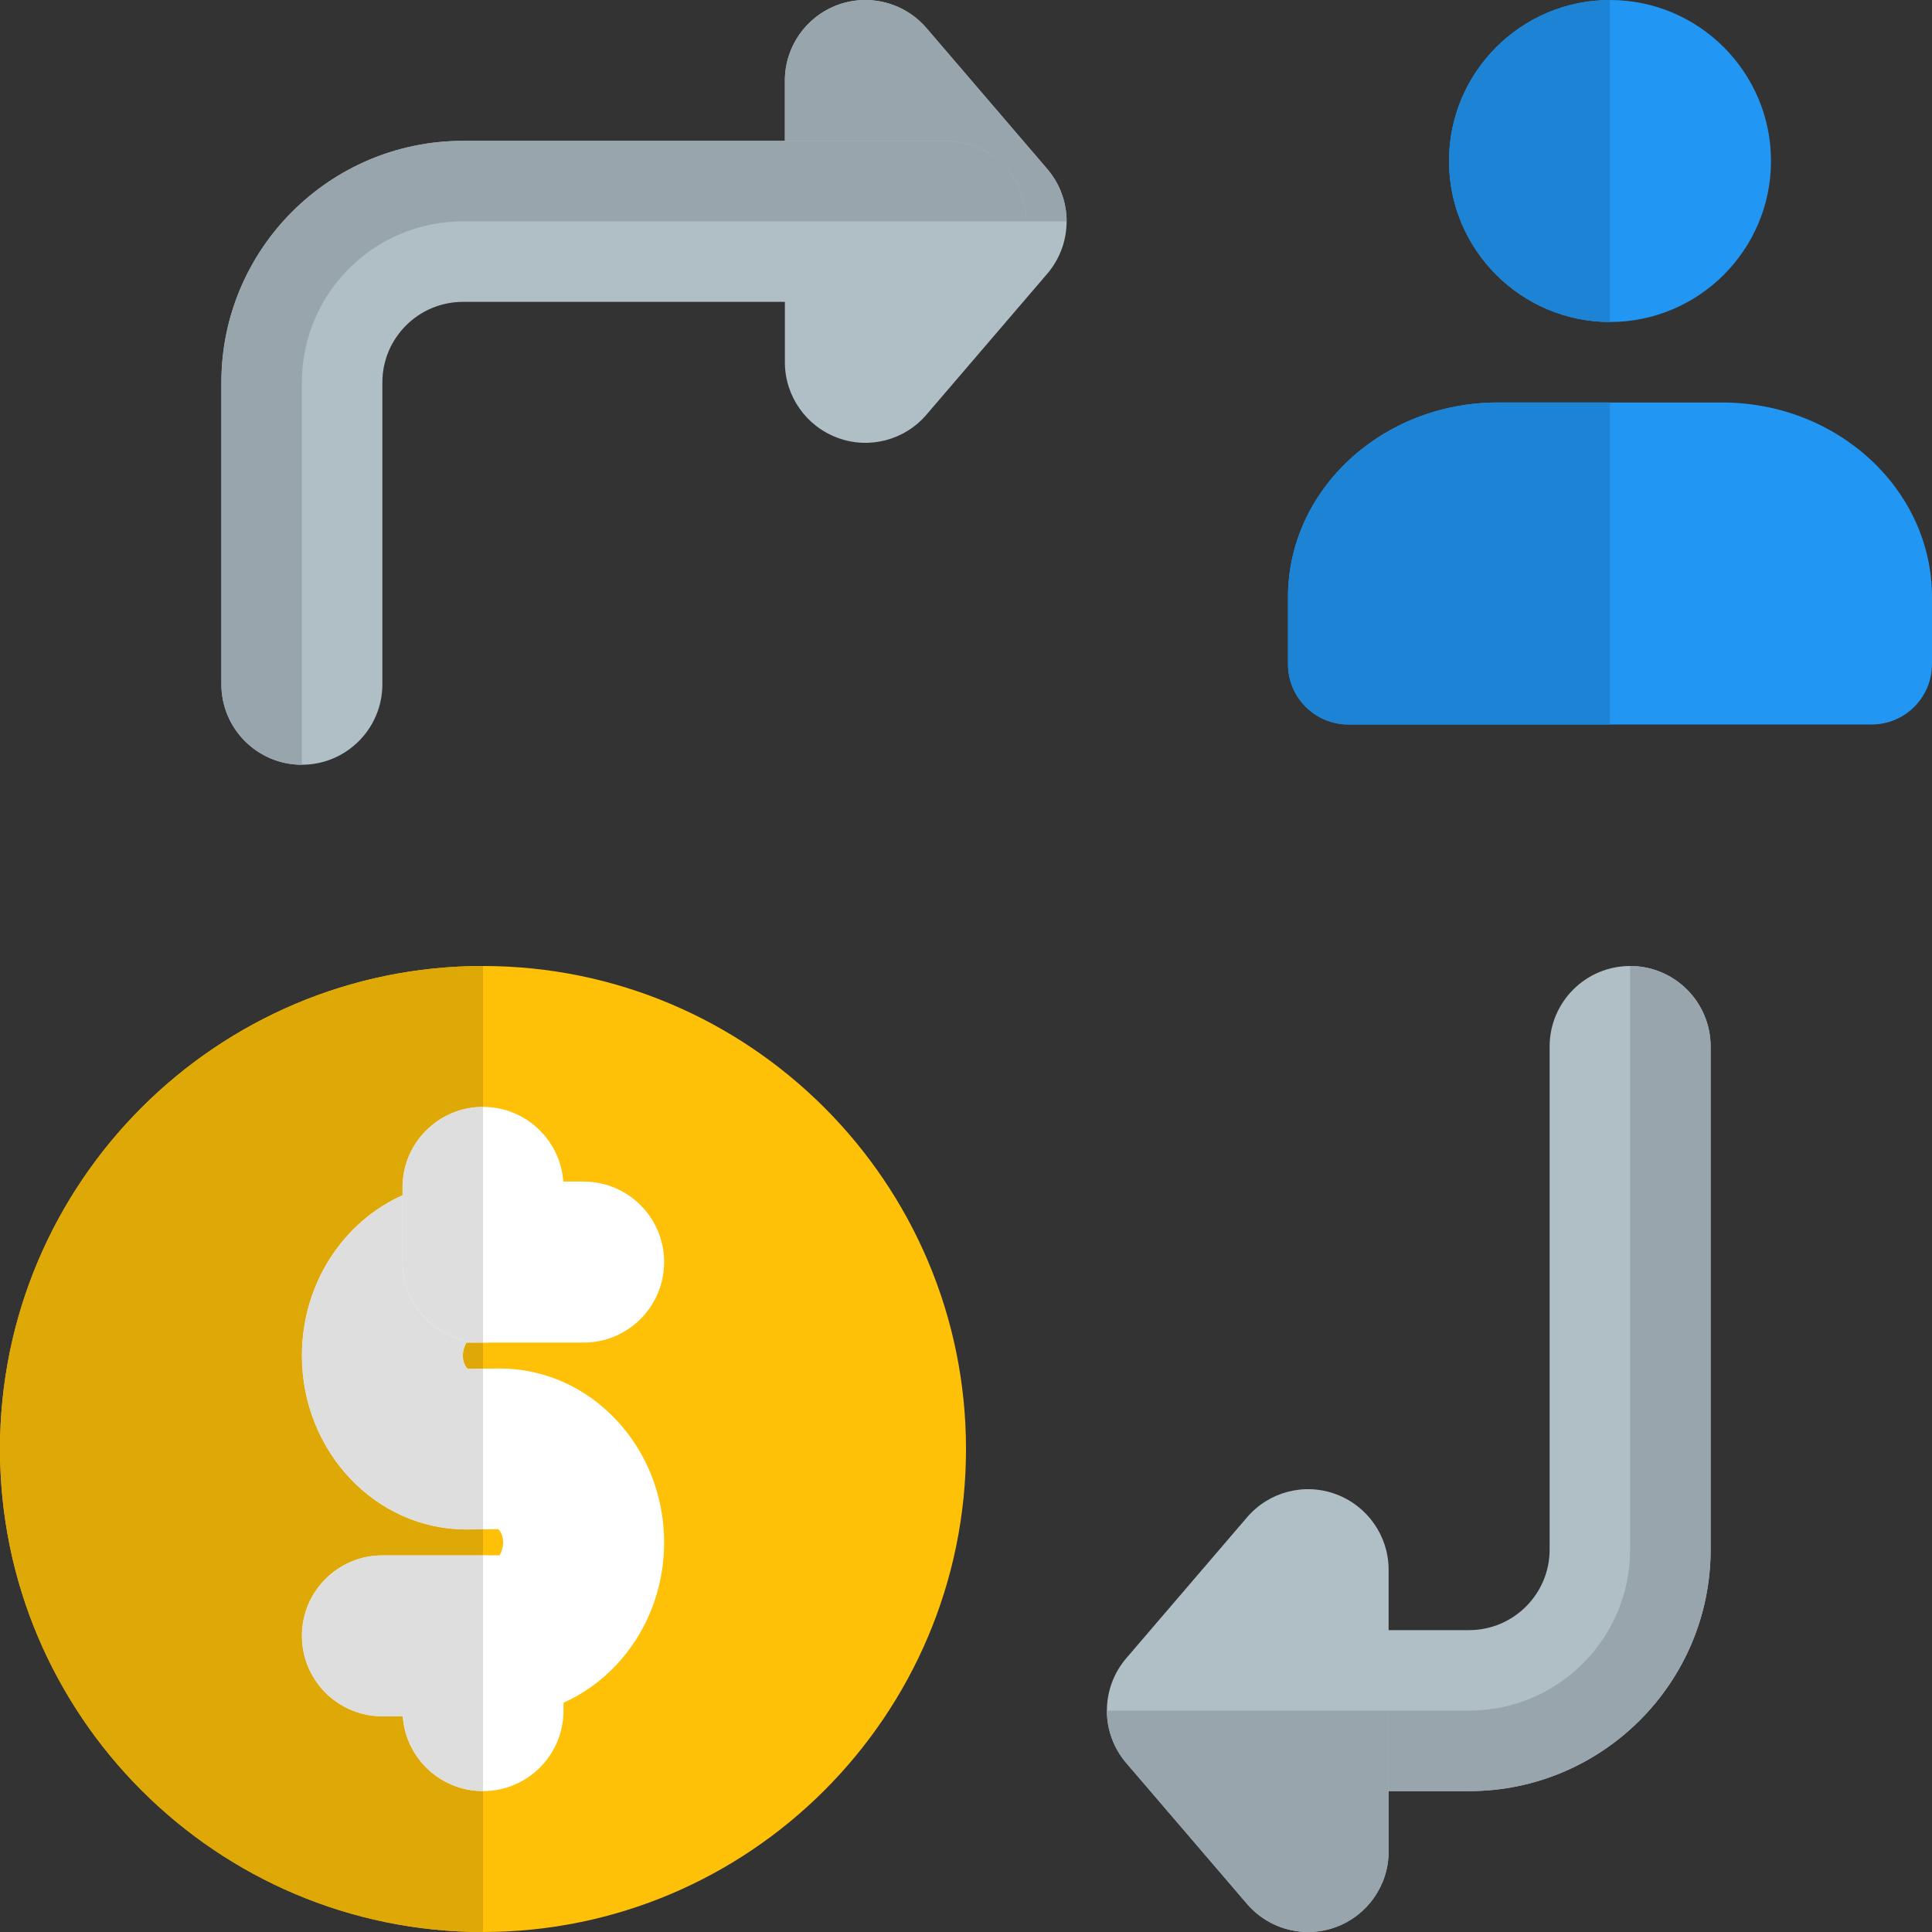 <svg id="color" enable-background="new 0 0 24 24" height="512" viewBox="0 0 24 24" width="512" xmlns="http://www.w3.org/2000/svg"><rect x="0" y="0" width="24" height="24" fill="#333333" stroke="none"/><g fill="#b0bec5"><path d="m16.25 24c-.286 0-.565-.123-.759-.349l-1.5-1.75c-.321-.375-.321-.927 0-1.302l1.5-1.75c.272-.318.714-.434 1.106-.287.392.146.653.52.653.938v3.5c0 .418-.261.792-.653.938-.113.042-.231.062-.347.062z"/><path d="m18.25 22.25h-3c-.552 0-1-.448-1-1s.448-1 1-1h3c.551 0 1-.449 1-1v-6.25c0-.552.448-1 1-1s1 .448 1 1v6.25c0 1.654-1.346 3-3 3z"/><path d="m10.75 0c.286 0 .565.123.759.349l1.5 1.75c.321.375.321.927 0 1.302l-1.5 1.75c-.272.318-.714.434-1.106.287-.392-.146-.653-.52-.653-.938v-3.5c0-.418.261-.792.653-.938.113-.042.231-.062.347-.062z"/><path d="m3.75 9.5c-.552 0-1-.448-1-1v-3.75c0-1.654 1.346-3 3-3h6c.552 0 1 .448 1 1s-.448 1-1 1h-6c-.551 0-1 .449-1 1v3.75c0 .552-.448 1-1 1z"/></g><path d="m6 24c-3.309 0-6-2.691-6-6s2.691-6 6-6 6 2.691 6 6-2.691 6-6 6z" fill="#ffc107"/><path d="m6 22.25c-.552 0-1-.448-1-1v-.929c0-.552.448-1 1-1s1 .448 1 1v.929c0 .552-.448 1-1 1z" fill="#fff"/><path d="m6.208 21.321h-1.458c-.552 0-1-.448-1-1s.448-1 1-1h1.458c-.004-.005.042-.061.042-.16s-.046-.156-.063-.165l-.395.004c-1.125 0-2.042-.969-2.042-2.161 0-1.191.916-2.161 2.042-2.161h1.458c.552 0 1 .448 1 1s-.448 1-1 1h-1.458c.005.005-.042.062-.042.161s.046.156.063.165l.395-.004c1.125 0 2.042.969 2.042 2.161 0 1.191-.916 2.16-2.042 2.16z" fill="#fff"/><path d="m6 16.679c-.552 0-1-.448-1-1v-.929c0-.552.448-1 1-1s1 .448 1 1v.929c0 .552-.448 1-1 1z" fill="#fff"/><path d="m6 16.679h-.208c.005.005-.042.062-.042.161s.046.156.063.165l.187-.003zm0-4.679c-3.309 0-6 2.691-6 6s2.691 6 6 6v-1.75c-.528 0-.961-.41-.997-.929h-.253c-.552 0-1-.448-1-1s.448-1 1-1h1.25v-.324l-.208.003c-1.125 0-2.042-.969-2.042-2.161 0-.895.516-1.664 1.25-1.992v-.097c0-.552.448-1 1-1z" fill="#dea806"/><path d="m6 21.321h-.997c.036.519.469.929.997.929z" fill="#dedede"/><path d="m6 19.321h-1.25c-.552 0-1 .448-1 1s.448 1 1 1h.253.997zm-1-4.473c-.734.328-1.25 1.097-1.25 1.992 0 1.191.916 2.16 2.042 2.16l.208-.002v-1.995l-.187.002c-.017-.009-.063-.066-.063-.165s.046-.156.042-.161h.208c-.552 0-1-.448-1-1z" fill="#dedede"/><path d="m6 13.75c-.552 0-1 .448-1 1v.098.831c0 .552.448 1 1 1z" fill="#dedede"/><path d="m20 4c-1.103 0-2-.897-2-2s.897-2 2-2 2 .897 2 2-.897 2-2 2z" fill="#2196f3"/><path d="m23.25 9h-6.5c-.414 0-.75-.336-.75-.75v-.833c0-1.333 1.169-2.417 2.607-2.417h2.786c1.438 0 2.607 1.084 2.607 2.417v.833c0 .414-.336.75-.75.75z" fill="#2196f3"/><path d="m20 0c-1.103 0-2 .897-2 2s.897 2 2 2z" fill="#1d83d4"/><path d="m20 5h-1.393c-1.438 0-2.607 1.084-2.607 2.417v.833c0 .414.336.75.75.75h3.25z" fill="#1d83d4"/><path d="m10.75 0c-.116 0-.234.02-.347.062-.392.146-.653.52-.653.938v.75h2c.552 0 1 .448 1 1h.5c0-.232-.08-.464-.241-.651l-1.5-1.75c-.194-.226-.473-.349-.759-.349z" fill="#99a5ac"/><path d="m11.75 1.75h-2-4c-1.654 0-3 1.346-3 3v3.75c0 .552.448 1 1 1v-4.75c0-1.104.896-2 2-2h7c0-.552-.448-1-1-1z" fill="#99a5ac"/><path d="m20.25 12v7.25c0 1.104-.896 2-2 2h-1v1h1c1.654 0 3-1.346 3-3v-6.25c0-.552-.448-1-1-1z" fill="#99a5ac"/><path d="m17.25 21.25h-3.5c0 .232.08.464.241.651l1.5 1.75c.194.226.473.349.759.349.116 0 .234-.02.347-.062.392-.145.653-.52.653-.938v-.75z" fill="#99a5ac"/></svg>